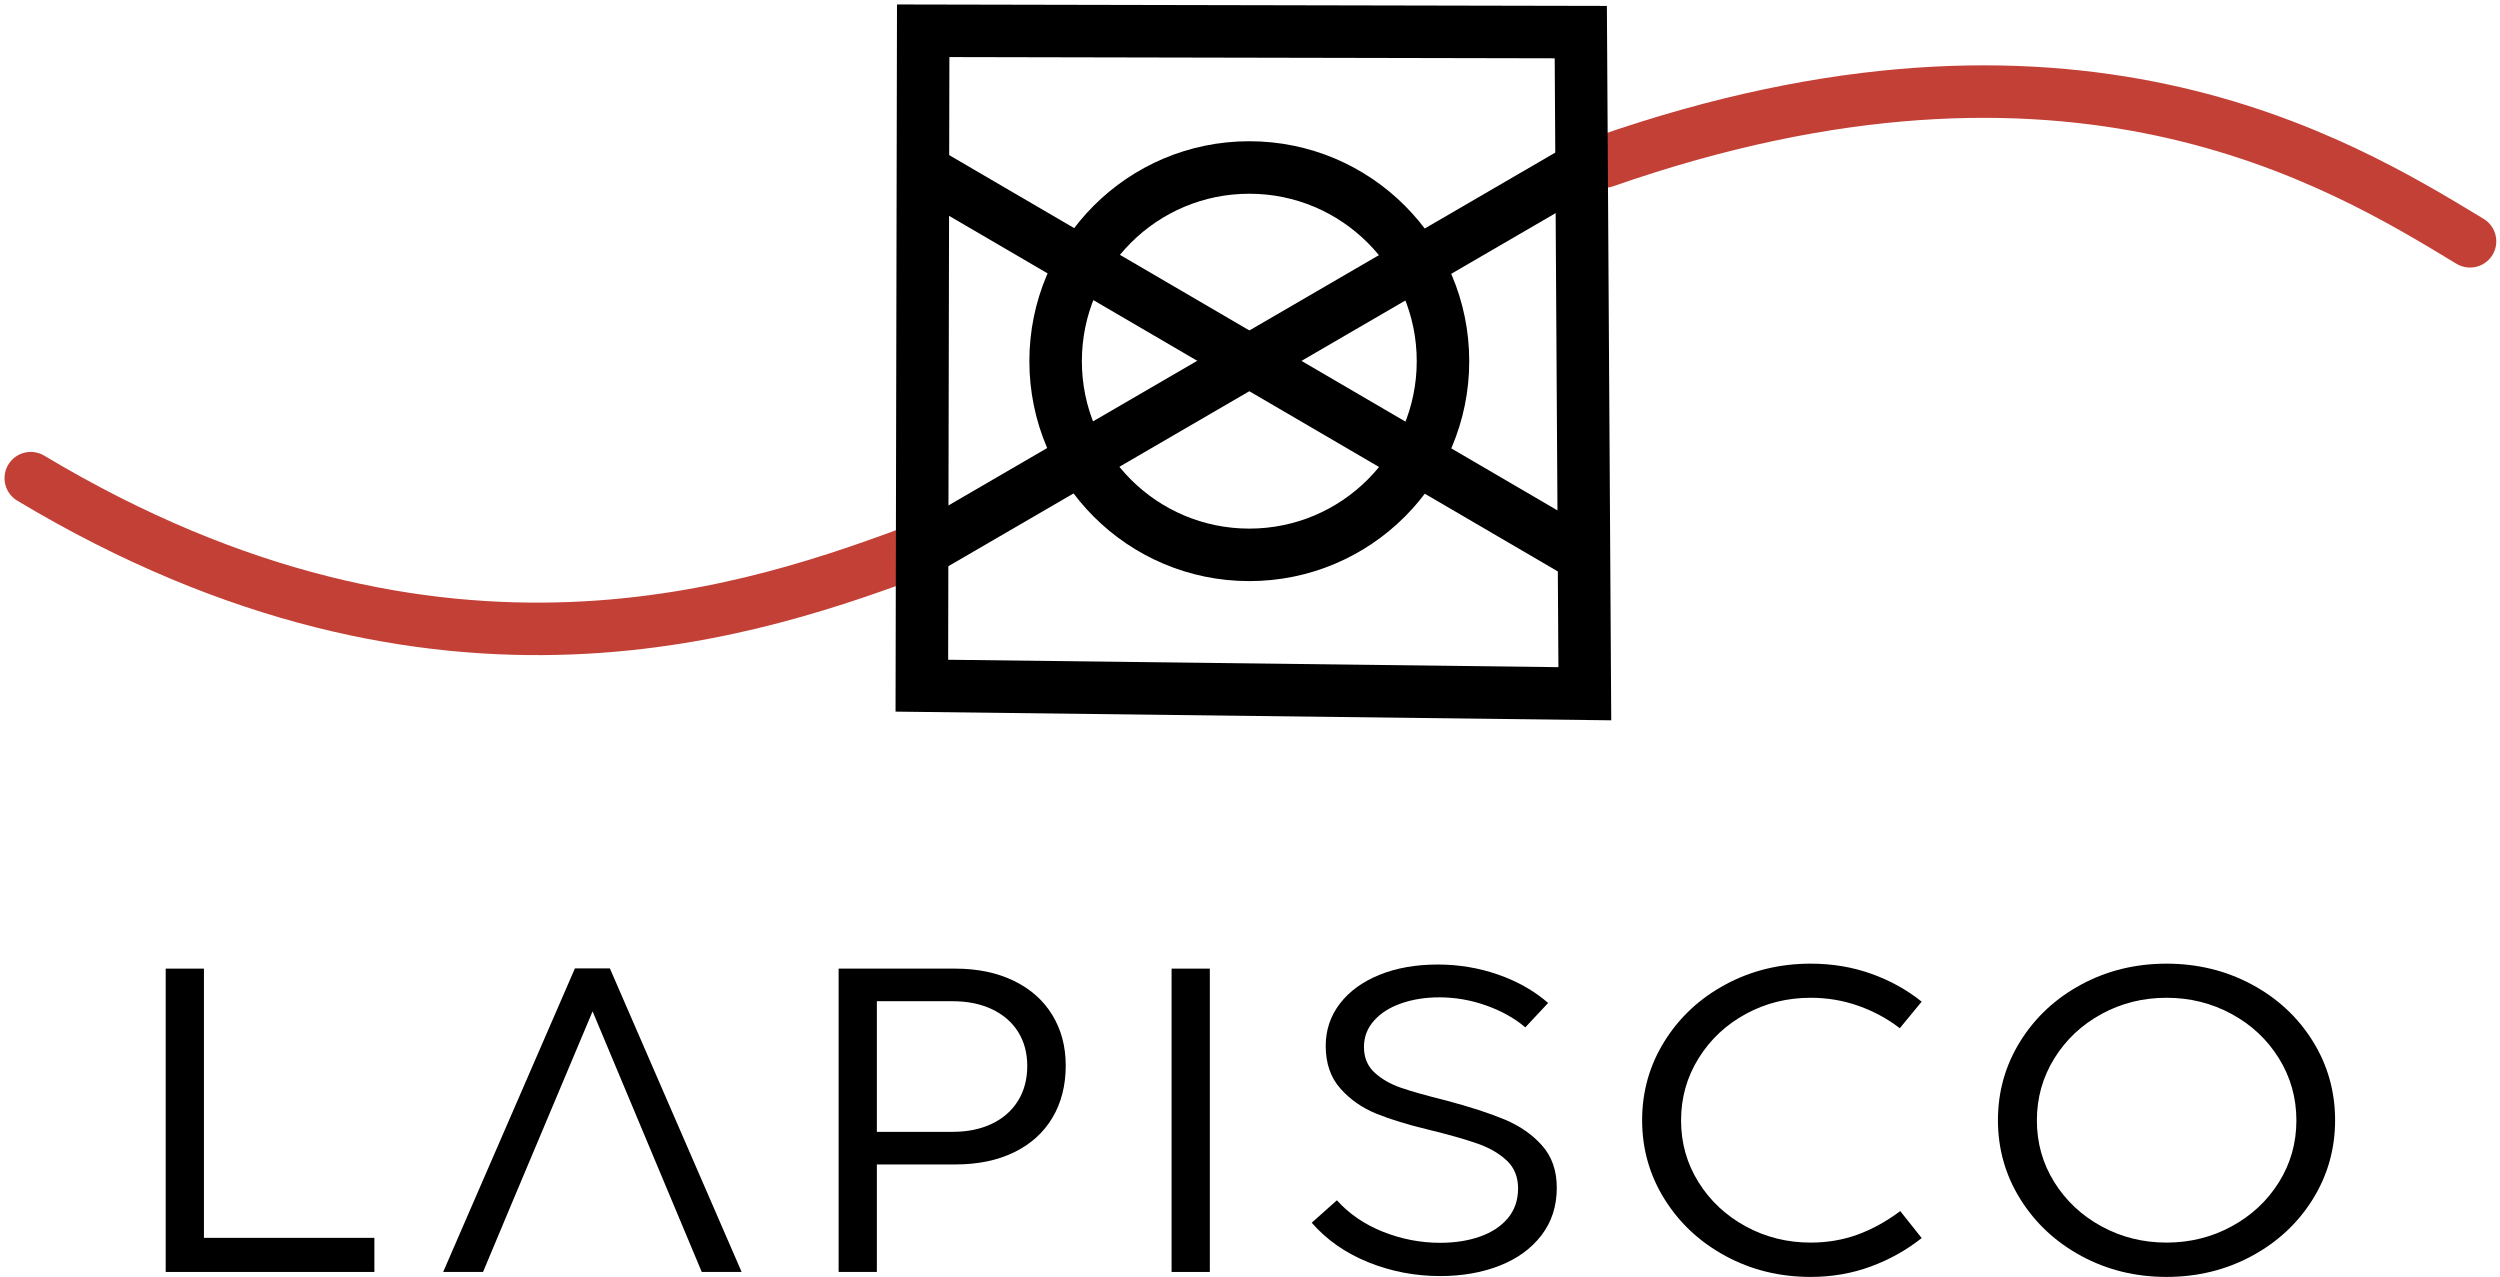 <svg width="325" height="166" viewBox="0 0 325 166" fill="none" xmlns="http://www.w3.org/2000/svg">
<path d="M120.729 71.148C148.934 54.748 177.14 38.348 205.345 21.948" stroke="black" stroke-width="6.825" stroke-miterlimit="3" stroke-linecap="round"/>
<path d="M208.58 20.999C269.157 -0.168 303.788 20.857 321.104 31.37" stroke="#C34036" stroke-width="6.825" stroke-miterlimit="3" stroke-linecap="round"/>
<path d="M4 62.163C57.616 94.297 99.096 78.988 119.835 71.333" stroke="#C34036" stroke-width="6.825" stroke-miterlimit="3" stroke-linecap="round"/>
<path d="M120.063 22.171C148.61 38.846 177.158 55.52 205.705 72.194" stroke="black" stroke-width="6.825" stroke-miterlimit="3" stroke-linecap="round"/>
<path d="M162.409 72.131C176.315 72.131 187.588 60.858 187.588 46.952C187.588 33.046 176.315 21.773 162.409 21.773C148.503 21.773 137.23 33.046 137.23 46.952C137.23 60.858 148.503 72.131 162.409 72.131Z" stroke="black" stroke-width="6.825" stroke-miterlimit="3" stroke-linecap="round"/>
<path fill-rule="evenodd" clip-rule="evenodd" d="M205.503 4.174L120.015 4L119.84 89.139L206.027 90.186L205.503 4.174Z" stroke="black" stroke-width="6.825" stroke-miterlimit="1.5" stroke-linecap="round"/>
<path d="M48.67 165.354H21.541V125.921H26.512V160.92H48.67V165.354Z" fill="black"/>
<path d="M96.411 165.354H91.228L77.036 131.475L66.675 156.093L62.795 165.354H57.612L74.738 125.893H79.285L96.411 165.354Z" fill="black"/>
<path d="M109.021 165.354V125.921H124.177C127.066 125.921 129.597 126.445 131.77 127.493C133.942 128.54 135.615 130.019 136.787 131.927C137.958 133.836 138.545 136.034 138.545 138.523C138.545 141.105 137.969 143.365 136.817 145.301C135.665 147.237 134.008 148.734 131.846 149.792C129.683 150.849 127.137 151.378 124.207 151.378H113.992V165.354H109.021ZM123.843 147.139C125.783 147.139 127.486 146.788 128.951 146.087C130.416 145.385 131.547 144.389 132.346 143.098C133.144 141.807 133.543 140.3 133.543 138.579C133.543 136.876 133.144 135.394 132.346 134.13C131.547 132.867 130.416 131.89 128.951 131.197C127.486 130.505 125.783 130.159 123.843 130.159H113.992V147.139H123.843Z" fill="black"/>
<path d="M157.278 125.921H152.306V165.354H157.278V125.921Z" fill="black"/>
<path d="M187.226 165.888C183.952 165.888 180.835 165.289 177.875 164.092C174.914 162.894 172.464 161.182 170.524 158.955L173.797 156.036C175.394 157.814 177.395 159.18 179.799 160.134C182.204 161.088 184.679 161.565 187.226 161.565C189.145 161.565 190.873 161.294 192.409 160.751C193.945 160.209 195.152 159.409 196.031 158.352C196.91 157.295 197.35 156.008 197.35 154.493C197.35 153.015 196.87 151.817 195.91 150.9C194.95 149.983 193.697 149.249 192.152 148.697C190.606 148.145 188.459 147.532 185.71 146.859C183.043 146.222 180.785 145.53 178.936 144.782C177.086 144.033 175.526 142.943 174.252 141.512C172.979 140.08 172.343 138.233 172.343 135.969C172.343 133.911 172.954 132.082 174.177 130.482C175.399 128.882 177.112 127.633 179.314 126.735C181.517 125.837 184.053 125.388 186.923 125.388C189.631 125.388 192.237 125.823 194.743 126.693C197.249 127.563 199.421 128.793 201.26 130.383L198.29 133.555C196.875 132.358 195.173 131.408 193.182 130.706C191.191 130.004 189.176 129.654 187.135 129.654C185.336 129.654 183.689 129.911 182.194 130.426C180.699 130.94 179.511 131.689 178.632 132.671C177.753 133.653 177.314 134.799 177.314 136.109C177.314 137.475 177.769 138.579 178.678 139.421C179.587 140.263 180.729 140.923 182.103 141.4C183.477 141.877 185.448 142.433 188.014 143.07C191.106 143.893 193.637 144.716 195.607 145.539C197.577 146.363 199.199 147.49 200.472 148.922C201.745 150.353 202.382 152.182 202.382 154.409C202.382 156.804 201.715 158.866 200.381 160.597C199.047 162.328 197.234 163.642 194.94 164.54C192.647 165.439 190.075 165.888 187.226 165.888Z" fill="black"/>
<path d="M235.391 166C231.37 166 227.687 165.097 224.343 163.292C220.998 161.486 218.351 159.025 216.401 155.91C214.451 152.795 213.476 149.366 213.476 145.624C213.476 141.881 214.451 138.453 216.401 135.337C218.351 132.222 220.998 129.766 224.343 127.97C227.687 126.173 231.37 125.276 235.391 125.276C238.18 125.276 240.797 125.711 243.242 126.581C245.687 127.451 247.88 128.662 249.819 130.215L246.97 133.667C245.374 132.432 243.585 131.464 241.605 130.762C239.625 130.061 237.554 129.71 235.391 129.71C232.34 129.71 229.526 130.412 226.949 131.815C224.373 133.218 222.327 135.141 220.811 137.583C219.295 140.024 218.538 142.714 218.538 145.652C218.538 148.589 219.295 151.27 220.811 153.693C222.327 156.116 224.373 158.029 226.949 159.433C229.526 160.836 232.34 161.537 235.391 161.537C237.554 161.537 239.584 161.191 241.484 160.499C243.383 159.807 245.232 158.787 247.031 157.44L249.819 160.948C247.839 162.52 245.626 163.755 243.181 164.653C240.736 165.551 238.139 166 235.391 166Z" fill="black"/>
<path d="M281.647 166C277.626 166 273.943 165.097 270.599 163.292C267.254 161.486 264.607 159.025 262.657 155.91C260.707 152.795 259.732 149.366 259.732 145.624C259.732 141.881 260.707 138.453 262.657 135.337C264.607 132.222 267.254 129.766 270.599 127.97C273.943 126.173 277.626 125.276 281.647 125.276C285.669 125.276 289.356 126.173 292.711 127.97C296.066 129.766 298.713 132.222 300.653 135.337C302.593 138.453 303.563 141.881 303.563 145.624C303.563 149.366 302.593 152.795 300.653 155.91C298.713 159.025 296.066 161.486 292.711 163.292C289.356 165.097 285.669 166 281.647 166ZM281.647 161.537C284.699 161.537 287.518 160.836 290.104 159.433C292.691 158.029 294.742 156.116 296.258 153.693C297.773 151.27 298.531 148.589 298.531 145.652C298.531 142.714 297.773 140.024 296.258 137.583C294.742 135.141 292.691 133.218 290.104 131.815C287.518 130.412 284.699 129.71 281.647 129.71C278.596 129.71 275.782 130.412 273.205 131.815C270.629 133.218 268.583 135.141 267.067 137.583C265.552 140.024 264.794 142.714 264.794 145.652C264.794 148.589 265.552 151.27 267.067 153.693C268.583 156.116 270.629 158.029 273.205 159.433C275.782 160.836 278.596 161.537 281.647 161.537Z" fill="black"/>
</svg>
